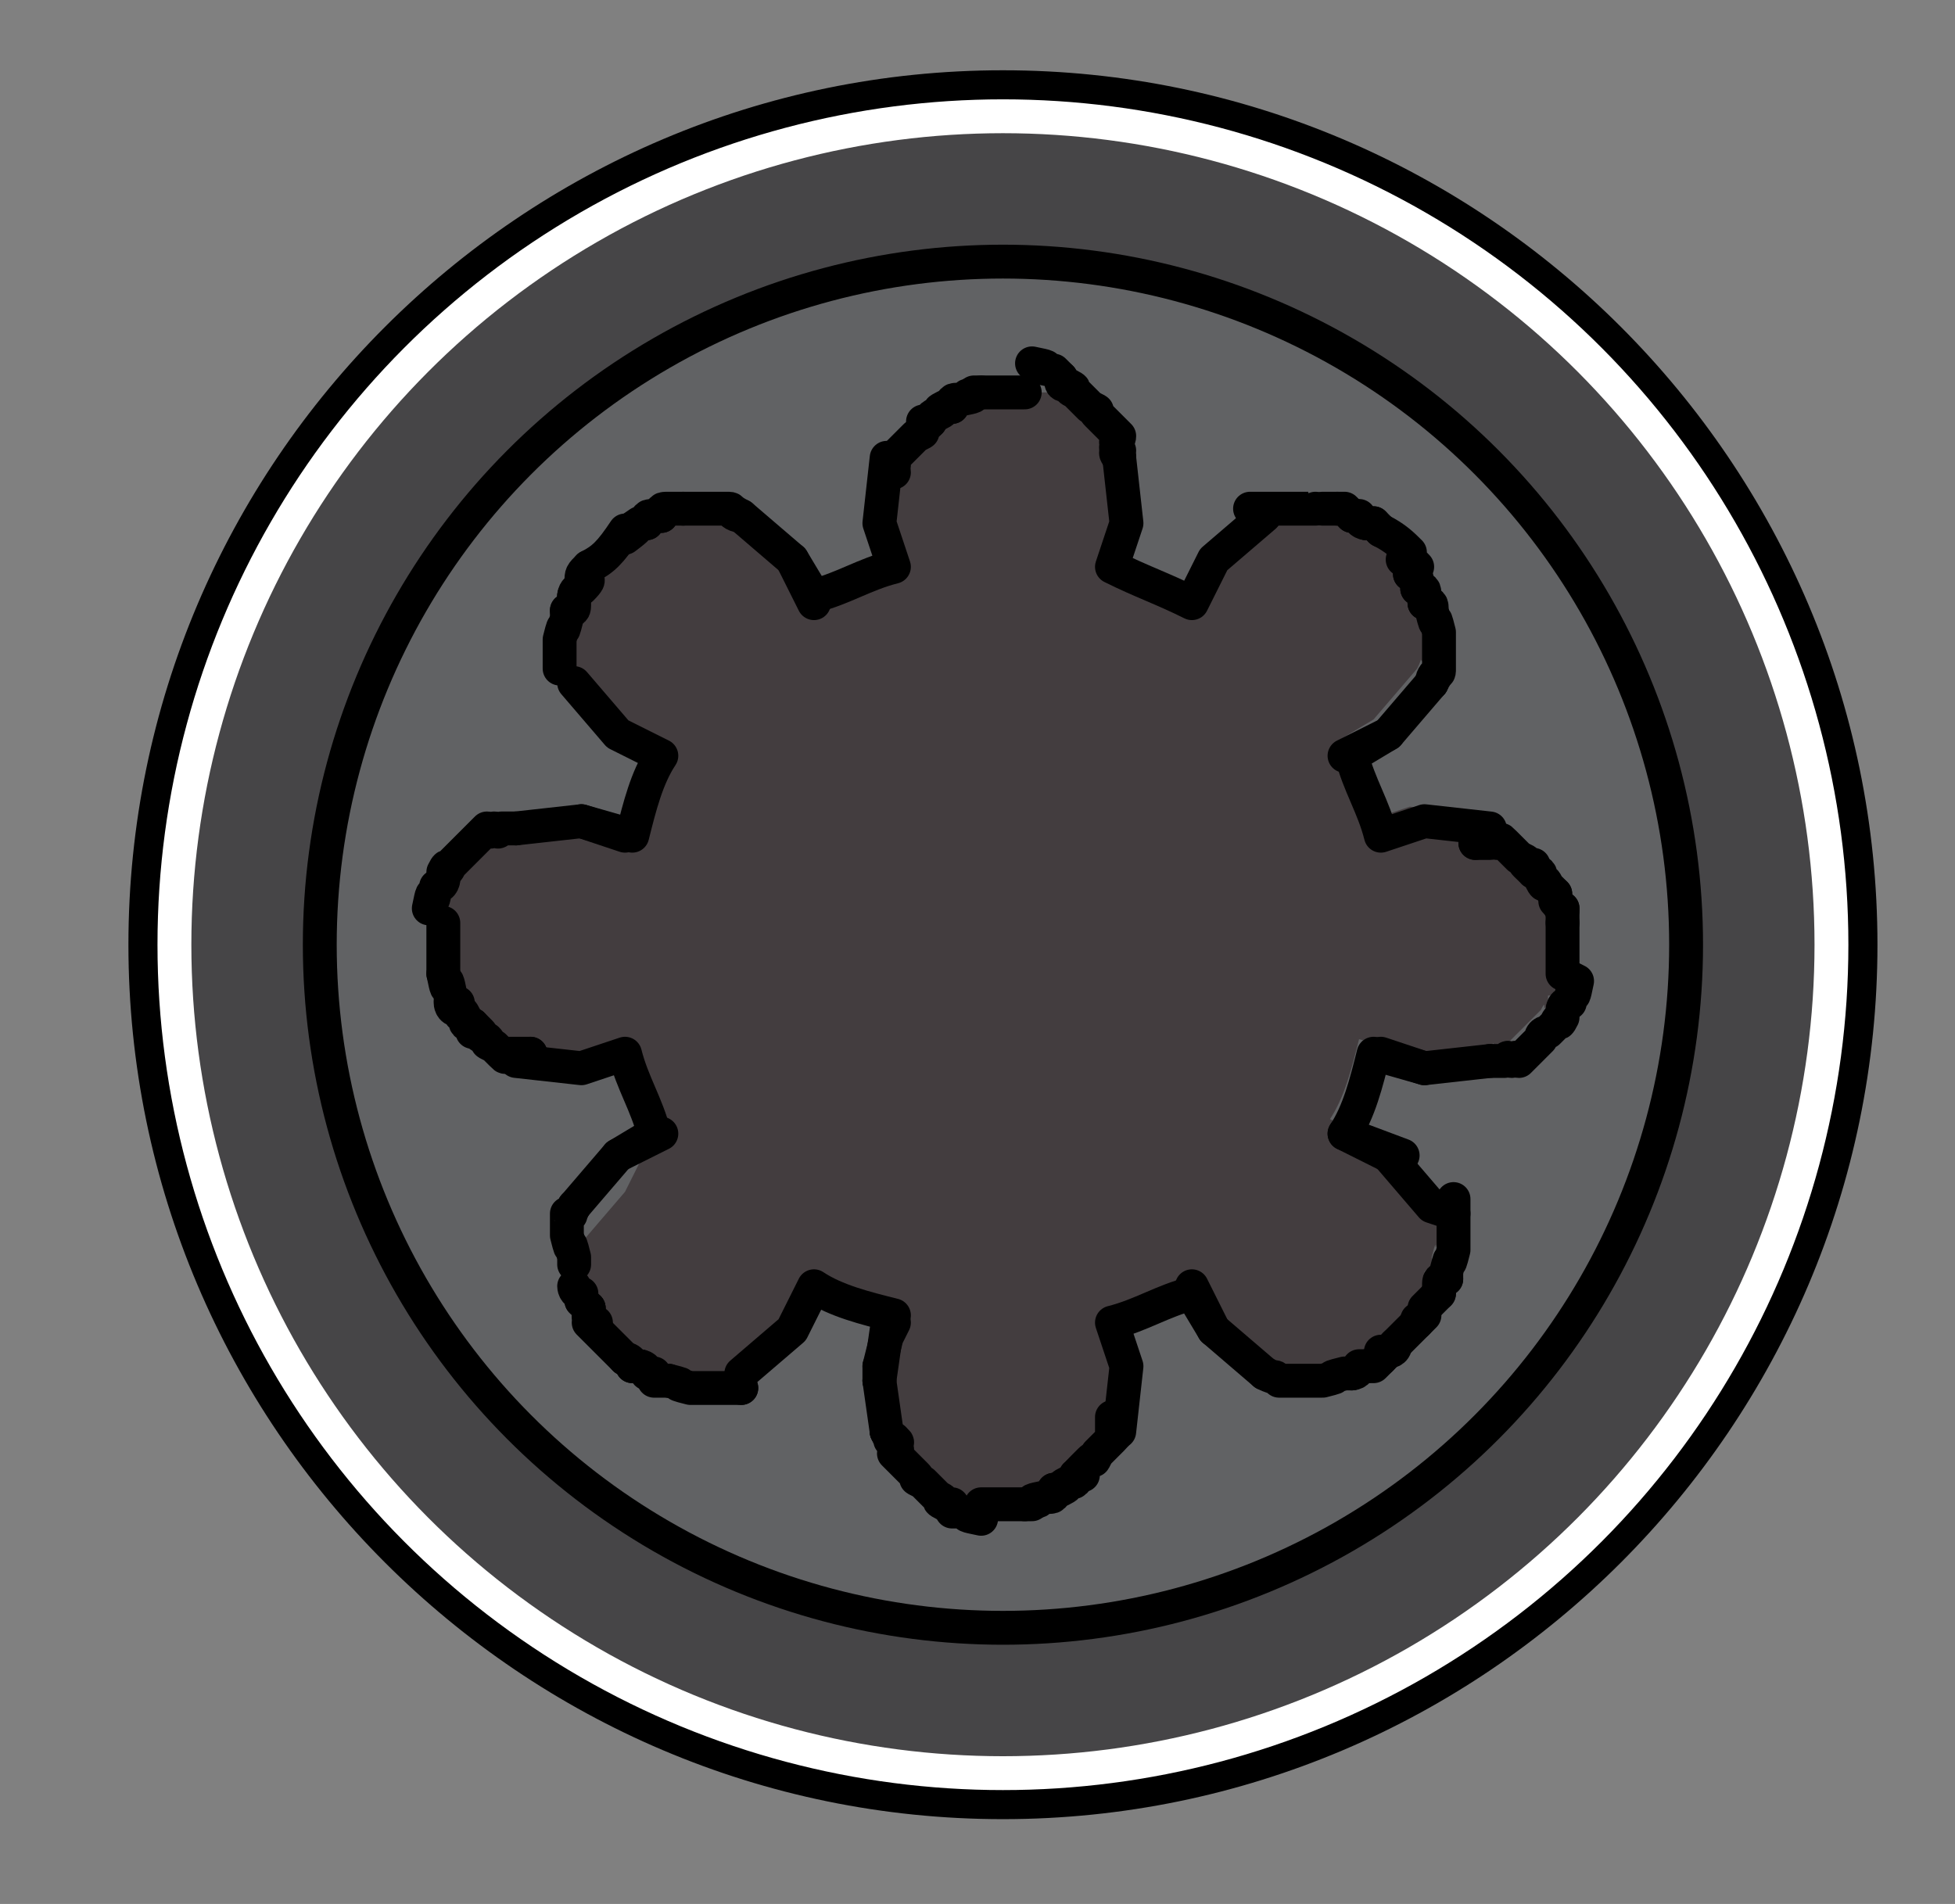 <?xml version="1.0" encoding="utf-8"?>
<!-- Generator: Adobe Illustrator 26.1.0, SVG Export Plug-In . SVG Version: 6.00 Build 0)  -->
<svg version="1.1" id="Layer_1" xmlns="http://www.w3.org/2000/svg" xmlns:xlink="http://www.w3.org/1999/xlink" x="0px" y="0px"
	 viewBox="0 0 26.9 26.2" style="enable-background:new 0 0 26.9 26.2;" xml:space="preserve">
<rect x="0" y="0" width="26.9" height="26.2" fill="#808080" stroke="none"/>
<style type="text/css">
	.st0{fill:none;stroke:#000000;stroke-width:0.466;stroke-linecap:round;stroke-linejoin:round;stroke-miterlimit:500;}
	.st1{fill:#464547;}
	.st2{fill:#464547;stroke:#FFFFFF;stroke-width:0.466;stroke-linecap:round;stroke-linejoin:round;stroke-miterlimit:500;}
	.st3{fill:#616264;}
	.st4{fill:#433D3F;}
</style>
<path class="st0" d="M25.6,13c0-6.5-5.3-11.8-11.8-11.8S2,6.5,2,13s5.3,11.8,11.8,11.8S25.6,19.5,25.6,13z"/>
<circle class="st0" cx="13.8" cy="13" r="11.7"/>
<g id="XMLID_00000060015062923282360780000007578687893057140102_">
	<g>
		<circle class="st1" cx="13.8" cy="13" r="11.4"/>
	</g>
	<g>
		<circle class="st2" cx="13.8" cy="13" r="11.4"/>
	</g>
</g>
<g id="XMLID_00000183207521313178332580000016260741018441236639_">
	<g>
		<circle class="st3" cx="13.8" cy="13" r="9.4"/>
	</g>
	<g>
		<circle class="st0" cx="13.8" cy="13" r="9.4"/>
	</g>
</g>
<g>
	<g id="XMLID_00000079465397802049099050000001578660773396294308_">
		<g>
			<path class="st4" d="M21.5,12.5C21.5,12.6,21.5,12.6,21.5,12.5C21.5,12.6,21.5,12.5,21.5,12.5z"/>
			<path class="st4" d="M19.6,18.1C19.6,18.1,19.6,18.1,19.6,18.1C19.6,18.1,19.6,18.1,19.6,18.1z"/>
			<polygon class="st4" points="12.1,18.8 12.2,18.4 12.1,19 			"/>
			<path class="st4" d="M8.1,18C8.1,18,8.1,18,8.1,18L8.1,18L8.1,18z"/>
			<path class="st4" d="M12.4,20.1c-0.1-0.1,0,0-0.1-0.1c0-0.1,0.1,0,0-0.1c0-0.1,0.1,0,0-0.1c-0.1,0,0,0.1-0.1-0.1L12.1,19v0
				l0.1-0.6l0.1-0.2c-0.4-0.1-0.8-0.2-1.1-0.4l-0.3,0.6l-0.7,0.6l-1.2,0c0,0,0,0-0.1,0c-0.1,0-0.1-0.1-0.1-0.1c0,0,0,0,0,0
				c0,0,0,0,0,0c0,0-0.1-0.1-0.1-0.1c-0.2-0.2-0.3-0.3-0.5-0.5l0.1,0c-0.1-0.1-0.1-0.1-0.1-0.1v0c0,0,0,0,0,0l0,0c0,0,0-0.1-0.1-0.1
				c0,0,0,0,0,0c0,0,0,0,0-0.1c0-0.1,0-0.1-0.1-0.1c0,0,0,0,0-0.1c-0.1-0.4,0,0.1-0.1-0.3c0,0,0,0,0,0v0c0,0,0,0,0,0c0,0,0,0,0,0v0
				c0,0,0,0,0,0s0,0,0,0v0c0,0,0,0,0,0c0,0,0-0.1,0-0.1v0v0c0-0.1,0,0,0-0.1c0-0.1,0,0,0-0.1c0.1,0,0,0.1,0.1-0.1l0.6-0.7L9,15.6
				c-0.1-0.4-0.3-0.7-0.4-1.1L8,14.7l-0.9-0.1l0-0.1c0,0,0,0-0.1,0c-0.1,0,0,0.1-0.1,0s0,0-0.1-0.1c-0.2-0.1,0,0-0.1-0.1
				c-0.2-0.1,0,0-0.1-0.1c-0.1-0.1-0.1-0.1-0.1-0.1c0,0,0-0.1-0.1-0.1c-0.1-0.2,0,0.1-0.1-0.1c0-0.1,0-0.1-0.1-0.1c0,0,0,0-0.1-0.1
				c-0.1-0.5,0,0.2-0.1-0.3c0-0.2,0-0.5,0-0.7l-0.2-0.2C6,12,5.9,12.7,6,12.2c0-0.1,0-0.1,0.1-0.1c0,0,0,0,0-0.1
				c0.1-0.2,0,0.1,0.1-0.1c0.1,0,0.1-0.1,0.1-0.1c0,0,0,0,0,0c0,0,0,0,0.1-0.1c0.1-0.1,0,0,0.1-0.1c0.1-0.1,0,0,0.1-0.1s0,0,0.1-0.1
				c0.1,0,0,0.1,0.1,0c0.1,0,0,0.1,0.1,0c0.1,0,0,0,0.1,0c0,0,0.1,0,0.1,0L8,11.3l0.7,0.2c0.1-0.4,0.2-0.8,0.4-1.1l-0.6-0.3L7.9,9.4
				H7.7c0-0.1,0,0,0-0.1c0-0.1,0,0,0-0.1c0-0.1,0,0,0-0.1v0v0c0,0,0,0,0-0.1c0,0,0,0,0,0v0c0,0,0,0,0,0c0,0,0,0,0,0v0c0,0,0,0,0,0
				c0.1-0.4,0,0.1,0.1-0.3c0-0.1,0-0.1,0-0.1c0,0,0,0,0.1-0.1c0-0.1,0-0.1,0-0.1c0,0,0,0,0.1-0.1C8.1,7.8,8,8,8,8c0,0,0-0.1,0.1-0.2
				c0.2-0.1,0.3-0.2,0.5-0.4l0,0c0.4-0.3-0.1,0,0.2-0.2c0.1,0,0.1,0,0.1,0c0,0,0,0,0.1-0.1c0.1,0,0.1,0,0.1,0c0,0,0,0,0.1-0.1
				c0.2,0,0.2,0,0.2,0c0,0,0.1,0,0.1,0c0.1,0,0.1,0,0.1,0c0,0,0,0,0,0c0.1,0,0.1,0,0.1,0h0c0.1,0,0.1,0,0.1,0h0c0.1,0,0.1,0,0.1,0h0
				c0.1,0,0,0,0.1,0s0,0,0.1,0c0,0.1-0.1,0,0.1,0.1l0.7,0.6l0.3,0.5c0.4-0.1,0.7-0.3,1.1-0.4l-0.2-0.6l0.1-0.9l0.1,0c0,0,0,0,0,0
				c0.1-0.1,0,0,0.1-0.1c0.1-0.1,0,0,0.1-0.1s0,0,0.1-0.1c0.2-0.1,0,0,0.1-0.1c0.1-0.1,0.1-0.1,0.1-0.1c0,0,0.1,0,0.1-0.1
				c0.2-0.1-0.1,0,0.1-0.1c0.1,0,0.1,0,0.1,0c0,0,0,0,0.1-0.1c0.5-0.1-0.2,0,0.3-0.1c0.2,0,0.4,0,0.6,0h0.7c0.1,0,0.1,0.1,0.1,0.1
				c0,0,0,0,0,0c0,0,0,0,0.1,0.1c0.2,0.1,0,0,0.1,0.1c0.1,0.1,0,0,0.1,0.1c0.1,0.1,0,0,0.1,0.1c0.1,0.1,0,0,0.1,0.1
				c0,0.1-0.1,0,0,0.1c0,0.1-0.1,0,0,0.1c0,0-0.1,0,0,0.1v0l0.1,0.9l-0.2,0.6C15.7,8,16,8.1,16.4,8.3l0.3-0.6l0.7-0.6V7
				c0.1,0,0,0,0.1,0s0,0,0.1,0c0.1,0,0.1,0,0.1,0h0c0.1,0,0.1,0,0.1,0c0,0,0,0,0,0c0.1,0,0.1,0,0.1,0c0,0,0,0,0,0C18,7,18,7,18,7
				c0,0,0,0,0,0c0.2,0,0.2,0,0.1,0c0,0,0.1,0,0.1,0c0.1,0,0.1,0,0.1,0c0,0,0,0,0.1,0c0.1,0,0.1,0,0.1,0.1c0,0,0,0,0.1,0
				c0.1,0.1,0.1,0.1,0.1,0.1c0,0,0,0,0,0c0,0,0,0,0,0c0,0,0.1,0,0.1,0.1c0.1,0.1,0.2,0.2,0.4,0.3l-0.1,0c0.1,0.1,0.1,0.1,0.1,0.1
				c0,0,0,0,0,0c0,0,0,0.1,0.1,0.1c0,0.1,0,0.1,0,0.1c0,0,0,0,0.1,0.1c0,0.1,0,0.1,0,0.1s0,0,0.1,0.1c0.1,0.4,0-0.1,0.1,0.3
				c0,0,0,0,0,0c0,0,0,0,0,0.1c0,0,0,0,0,0c0,0,0,0,0,0.1v0c0,0,0,0,0,0.1c0,0.1,0,0,0,0.1c0,0.1,0,0,0,0.1c0,0.1,0,0,0,0.1
				c-0.1,0,0-0.1-0.1,0.1l-0.6,0.7l-0.5,0.3c0.1,0.4,0.3,0.7,0.4,1.1l0.6-0.2l0.9,0.1l0,0.2c0,0,0,0,0,0c0.1,0,0-0.1,0.1,0
				c0.1,0,0-0.1,0.1,0c0.1,0.1,0,0,0.1,0.1c0.1,0.1,0,0,0.1,0.1c0.2,0.1,0,0,0.1,0.1c0.1,0.1,0.1,0.1,0.1,0.1c0,0,0,0.1,0.1,0.1
				c0.1,0.2,0-0.1,0.1,0.1c0,0.1,0,0.1,0.1,0.1s0,0,0,0.1c0,0.1,0.1,0.2,0.1,0.2c0,0,0,0.1,0,0.1c0,0.2,0,0.5,0,0.7l0.2,0.1
				c-0.1,0.5,0-0.2-0.1,0.3c0,0.1,0,0.1-0.1,0.1c0,0,0,0,0,0.1c-0.1,0.2,0-0.1-0.1,0.1c0,0-0.1,0.1-0.1,0.1c0,0,0,0,0,0
				c0,0,0,0-0.1,0.1c-0.1,0.1,0,0-0.1,0.1c-0.1,0.1,0,0-0.1,0.1s0,0-0.1,0.1c-0.1,0,0-0.1-0.1,0c-0.1,0,0-0.1-0.1,0
				c-0.1,0,0,0-0.1,0c0,0,0,0-0.1,0l-0.9,0.1l-0.7-0.2c-0.1,0.4-0.2,0.8-0.4,1.1l0.6,0.3l0.6,0.7l0.3,0.1c0,0.1,0,0,0,0.1
				c0,0,0,0.1,0,0.1c0,0,0,0,0,0c0,0,0,0,0,0c0,0,0,0,0,0.1c0,0,0,0,0,0c0,0,0,0,0,0.1c0,0,0,0,0,0c0,0,0,0,0,0.1
				c-0.1,0.4,0-0.1-0.1,0.3c0,0.1,0,0.1,0,0.1c0,0,0,0-0.1,0.1c0,0.1,0,0.1,0,0.1c0,0,0,0,0,0.1C19.6,18,19.6,18,19.6,18
				c0,0,0,0,0,0c0,0,0,0,0,0c0,0,0,0-0.1,0.1c-0.1,0.1-0.2,0.2-0.3,0.3c-0.1,0-0.1,0.1-0.1,0.1c0,0,0,0,0,0c0,0-0.1,0-0.1,0.1
				c-0.1,0-0.1,0-0.1,0c0,0,0,0-0.1,0c-0.1,0-0.1,0-0.1,0.1c0,0,0,0-0.1,0c-0.4,0.1,0.1,0-0.3,0.1c0,0,0,0,0,0c0,0,0,0-0.1,0
				c0,0,0,0,0,0c0,0,0,0-0.1,0c0,0,0,0,0,0c0,0,0,0-0.1,0c0,0-0.1,0-0.1,0c0,0,0,0,0,0c-0.1,0,0,0-0.1,0c-0.1,0,0,0-0.1,0
				c-0.1-0.1,0,0-0.2-0.1l-0.7-0.6l-0.3-0.5c-0.4,0.1-0.7,0.3-1.1,0.4l0.2,0.6l-0.1,0.9l-0.1,0c0,0,0,0,0,0.1c0,0.1,0.1,0,0,0.1
				c-0.1,0.1,0,0-0.1,0.1c-0.1,0.1,0,0-0.1,0.1c-0.1,0.2,0,0-0.1,0.1c0,0-0.1,0.1-0.1,0.1c0,0,0,0,0,0c-0.1,0.1-0.1,0.1-0.1,0.1
				c0,0-0.1,0-0.1,0.1c-0.2,0.1,0.1,0-0.1,0.1c-0.1,0-0.1,0-0.1,0c0,0,0,0-0.1,0.1c-0.5,0.1,0.2,0-0.3,0.1c-0.2,0-0.4,0-0.6,0l0,0.2
				c-0.4-0.1,0.2,0-0.3-0.1c-0.1,0-0.1,0-0.1,0c0,0,0,0-0.1,0c-0.2-0.1,0.1,0-0.1-0.1c0,0-0.1-0.1-0.1-0.1c0,0,0,0,0,0s0,0-0.1-0.1
				c-0.2-0.1,0,0-0.1-0.1c-0.1-0.1,0,0-0.1-0.1C12.4,20.1,12.5,20.2,12.4,20.1z"/>
		</g>
		<g>
			<line class="st0" x1="9.1" y1="15.6" x2="8.5" y2="15.9"/>
			<line class="st0" x1="18.5" y1="10.4" x2="19.1" y2="10.1"/>
			<polyline class="st0" points="12.3,18.2 12.2,18.4 12.1,18.8 			"/>
			<line class="st0" x1="16.4" y1="17.7" x2="16.7" y2="18.3"/>
			<line class="st0" x1="11.2" y1="8.3" x2="10.9" y2="7.7"/>
			<line class="st0" x1="19.1" y1="15.9" x2="18.5" y2="15.6"/>
			<line class="st0" x1="8.6" y1="11.5" x2="8" y2="11.3"/>
			<line class="st0" x1="19" y1="14.5" x2="19.6" y2="14.7"/>
			<path class="st0" d="M8.6,7.3C8.6,7.3,8.6,7.3,8.6,7.3C8.4,7.6,8.3,7.7,8.1,7.8"/>
			<path class="st0" d="M19.5,7.8c-0.1-0.1-0.1-0.1-0.1-0.2c-0.1-0.1-0.2-0.2-0.4-0.3"/>
			<path class="st0" d="M14.1,5.4c-0.2,0-0.4,0-0.6,0c0,0-0.1,0-0.1,0"/>
			<path class="st0" d="M6.1,12.7c0,0.2,0,0.5,0,0.7"/>
			<path class="st0" d="M8.1,18.2C8.1,18.2,8.1,18.2,8.1,18.2c0.2,0.2,0.3,0.3,0.5,0.5"/>
			<path class="st0" d="M13.5,20.7c0.2,0,0.4,0,0.6,0c0,0,0.1,0,0.1,0"/>
			<path class="st0" d="M19,18.7c0.1-0.1,0.1-0.1,0.2-0.2c0.1-0.1,0.2-0.2,0.3-0.3"/>
			<path class="st0" d="M8.9,7.2C8.9,7.2,8.9,7.2,8.9,7.2c0,0-0.1,0-0.1,0C8.5,7.4,9,7.1,8.6,7.4"/>
			<path class="st0" d="M9.1,7.1C9.1,7.1,9.1,7.1,9.1,7.1c0,0,0,0-0.1,0c-0.1,0-0.1,0-0.1,0.1"/>
			<path class="st0" d="M9.4,7c0,0,0,0-0.2,0C9.1,7,9.1,7,9.1,7.1"/>
			<path class="st0" d="M10.2,7.1L10.2,7.1C10,7,10.1,7.1,10.2,7.1C10,7,10.1,7,10,7s0,0-0.1,0h0c0,0,0,0-0.1,0h0c0,0,0,0-0.1,0h0
				c0,0,0,0-0.1,0c0,0,0,0,0,0c0,0,0,0-0.1,0C9.4,7,9.4,7,9.4,7c0,0,0,0,0,0"/>
			<path class="st0" d="M7.8,8.4C7.8,8.4,7.8,8.4,7.8,8.4c0,0,0,0.1,0,0.1c-0.1,0.4,0-0.1-0.1,0.3c0,0,0,0,0,0v0c0,0,0,0,0,0
				c0,0,0,0,0,0v0c0,0,0,0,0,0c0,0,0,0.1,0,0.1v0v0c0,0.1,0,0,0,0.1c0,0.1,0,0,0,0.1c0,0.1,0,0,0,0.1c0,0,0,0,0,0"/>
			<path class="st0" d="M7.9,8.2c0,0,0,0,0,0.1c0,0.1,0,0.1-0.1,0.1"/>
			<line class="st0" x1="7.9" y1="8.2" x2="7.9" y2="8.2"/>
			<path class="st0" d="M8,8C8,8,8,8,8,8c0,0,0.2-0.1,0,0.1c-0.1,0-0.1,0.1-0.1,0.1c0,0,0,0,0,0"/>
			<path class="st0" d="M8.1,7.8C8,7.9,8,7.9,8,8"/>
			<path class="st0" d="M6.1,12.1C6.1,12.1,6.1,12.1,6.1,12.1c0,0,0,0.1-0.1,0.1c-0.1,0.5,0-0.2-0.1,0.3"/>
			<path class="st0" d="M7.1,11.4C7.1,11.4,7,11.4,7.1,11.4c-0.2,0-0.1,0-0.2,0c-0.1,0.1,0,0-0.1,0c-0.1,0.1,0,0-0.1,0
				c-0.1,0.1,0,0-0.1,0.1s0,0-0.1,0.1c-0.1,0.1,0,0-0.1,0.1c0,0-0.1,0.1-0.1,0.1c0,0,0,0,0,0c0,0,0,0-0.1,0.1
				c-0.1,0.2,0-0.1-0.1,0.1c0,0.1,0,0.1,0,0.1"/>
			<line class="st0" x1="20.3" y1="11.6" x2="20.3" y2="11.6"/>
			<path class="st0" d="M21.1,11.9C21.1,11.9,21.1,11.9,21.1,11.9c0,0.1,0,0.1-0.1,0c-0.1-0.1,0.1,0-0.1-0.1c-0.1-0.1,0,0-0.1-0.1
				c-0.1-0.1,0,0-0.1-0.1c-0.1-0.1,0,0-0.1,0c-0.1-0.1,0,0-0.1,0c0,0,0,0,0,0s0,0-0.1,0c-0.1,0,0,0-0.1,0"/>
			<path class="st0" d="M21.4,12.3c0,0,0,0-0.1-0.1c-0.1-0.2,0,0.1-0.1-0.1c0-0.1,0-0.1-0.1-0.1"/>
			<path class="st0" d="M21.5,12.5C21.5,12.5,21.5,12.5,21.5,12.5C21.5,12.6,21.5,12.6,21.5,12.5c0,0.1,0,0-0.1-0.1
				c0-0.1,0-0.1,0-0.1c0,0,0,0,0,0"/>
			<path class="st0" d="M21.5,12.7c0-0.1,0-0.1,0-0.1c0,0,0-0.1,0-0.1"/>
			<path class="st0" d="M19.4,7.8c0,0,0-0.1-0.1-0.1"/>
			<line class="st0" x1="19.4" y1="7.9" x2="19.4" y2="7.9"/>
			<path class="st0" d="M19.4,7.8C19.4,7.8,19.4,7.8,19.4,7.8"/>
			<path class="st0" d="M19.5,8.1c0,0,0,0,0-0.1c0-0.1-0.1-0.1-0.1-0.1c0,0,0,0,0,0"/>
			<path class="st0" d="M19.6,8.3c0,0,0,0,0-0.1c0-0.1,0-0.1-0.1-0.1c0,0,0,0,0,0"/>
			<path class="st0" d="M19.7,9.4C19.8,9.2,19.7,9.3,19.7,9.4c0.1-0.2,0.1-0.1,0.1-0.2c0-0.1,0,0,0-0.1c0-0.1,0,0,0-0.1
				c0-0.1,0-0.1,0-0.1v0c0-0.1,0-0.1,0-0.1c0,0,0,0,0,0c0-0.1,0-0.1,0-0.1c0,0,0,0,0,0c-0.1-0.4,0,0.1-0.1-0.3c0-0.1,0-0.1-0.1-0.1
				c0,0,0,0,0,0"/>
			<path class="st0" d="M19.7,9.4C19.7,9.4,19.7,9.4,19.7,9.4"/>
			<path class="st0" d="M18.1,7c0,0,0.1,0-0.1,0c0,0,0,0,0,0c0,0,0,0-0.1,0c0,0,0,0,0,0c0,0,0,0-0.1,0c0,0,0,0,0,0c0,0,0,0-0.1,0h0
				c0,0,0,0-0.1,0c-0.1,0,0,0-0.1,0s0,0-0.1,0s0,0-0.1,0c-0.1,0,0,0-0.1,0"/>
			<path class="st0" d="M18.4,7C18.4,7,18.4,7,18.4,7c0,0,0,0-0.1,0c-0.1,0-0.1,0-0.1,0c0,0,0,0,0,0"/>
			<path class="st0" d="M18.6,7.1c0,0,0,0-0.1-0.1c0,0,0,0-0.1,0"/>
			<path class="st0" d="M18.8,7.2c0,0-0.1,0-0.1-0.1c-0.1,0-0.1,0-0.1,0c0,0,0,0,0,0"/>
			<path class="st0" d="M18.9,7.2C18.9,7.2,18.9,7.2,18.9,7.2"/>
			<line class="st0" x1="18.8" y1="7.2" x2="18.8" y2="7.2"/>
			<path class="st0" d="M18.8,7.2C18.8,7.2,18.8,7.2,18.8,7.2C18.9,7.2,18.9,7.2,18.8,7.2"/>
			<path class="st0" d="M19,7.3c-0.1-0.1-0.1-0.1-0.1-0.1"/>
			<path class="st0" d="M14.6,5.2c0,0,0,0-0.1-0.1c-0.5-0.1,0.2,0-0.3-0.1"/>
			<path class="st0" d="M15.4,6.2L15.4,6.2C15.3,6.1,15.4,6.2,15.4,6.2c-0.1-0.2,0-0.1,0-0.2c-0.1-0.1,0,0-0.1-0.1
				c-0.1-0.1,0,0-0.1-0.1c-0.1-0.1,0,0-0.1-0.1c-0.1-0.1,0.1,0-0.1-0.1c0,0-0.1-0.1-0.1-0.1c0,0,0,0,0,0c0,0,0,0-0.1-0.1
				c-0.2-0.1,0.1,0-0.1-0.1c-0.1,0-0.1,0-0.1-0.1c0,0,0,0,0,0"/>
			<path class="st0" d="M15.4,6.3C15.3,6.2,15.4,6.2,15.4,6.3"/>
			<path class="st0" d="M15.4,6.3L15.4,6.3C15.4,6.3,15.4,6.3,15.4,6.3"/>
			<path class="st0" d="M12.8,5.8c0,0,0,0-0.1,0.1c-0.1,0.1,0.1,0-0.1,0.1c-0.1,0.1,0,0-0.1,0.1s0,0-0.1,0.1c-0.1,0.1,0,0-0.1,0.1
				c0,0,0,0,0,0c0,0,0,0,0,0.1c-0.1,0.1,0,0,0,0.1c0,0,0,0,0,0"/>
			<path class="st0" d="M13.1,5.6C13.1,5.6,13.1,5.6,13.1,5.6c0,0-0.1,0-0.1,0c-0.2,0.1,0.1,0-0.1,0.1c0,0-0.1,0-0.1,0.1
				c0,0-0.1,0-0.1,0"/>
			<path class="st0" d="M13.5,5.4c-0.5,0.1,0.2,0-0.3,0.1c-0.1,0-0.1,0-0.1,0.1"/>
			<path class="st0" d="M21.5,13.9C21.5,13.9,21.5,13.9,21.5,13.9c0,0,0-0.1,0.1-0.1c0.1-0.5,0,0.2,0.1-0.3l-0.2-0.1
				c0-0.2,0-0.5,0-0.7"/>
			<path class="st0" d="M20.5,14.6c0.1,0,0.1,0,0.1,0c0.1,0,0,0,0.1,0c0.1-0.1,0,0,0.1,0c0.1-0.1,0,0,0.1,0c0.1-0.1,0,0,0.1-0.1
				s0,0,0.1-0.1c0.1-0.1,0,0,0.1-0.1c0-0.1,0.1-0.1,0.1-0.1c0,0,0,0,0,0c0,0,0,0,0.1-0.1c0.1-0.2,0,0.1,0.1-0.1c0-0.1,0-0.1,0-0.1"
				/>
			<line class="st0" x1="7.3" y1="14.5" x2="7.3" y2="14.5"/>
			<path class="st0" d="M6.5,14.1c0,0,0,0,0.1,0.1c0.1,0.1-0.1,0,0.1,0.1c0.1,0.1-0.1,0,0.1,0.1c0.1,0.1,0,0,0.1,0.1s0,0,0.1,0
				c0,0,0,0,0.1,0c0,0,0,0,0,0c0.1,0,0,0,0.1,0c0.1,0,0,0,0.1,0"/>
			<path class="st0" d="M6.2,13.8C6.2,13.8,6.2,13.8,6.2,13.8c0,0,0,0.1,0.1,0.1c0.1,0.2,0-0.1,0.1,0.1c0,0.1,0,0.1,0.1,0.1
				c0,0,0,0.1,0,0.1"/>
			<path class="st0" d="M6.1,13.4c0.1,0.5,0-0.2,0.1,0.3c0,0.1,0,0.1,0.1,0.1"/>
			<path class="st0" d="M8.1,18.1c0,0,0,0.1,0.1,0.1"/>
			<path class="st0" d="M8.1,18C8.1,18,8.1,18,8.1,18"/>
			<polyline class="st0" points="8.1,18.1 8.1,18.1 8.1,18 			"/>
			<line class="st0" x1="8.1" y1="18.1" x2="8.1" y2="18.1"/>
			<path class="st0" d="M8,17.9C8,17.9,8,17.9,8,17.9C8.1,18,8.1,18,8.1,18l0,0c0,0,0,0,0,0v0"/>
			<path class="st0" d="M7.9,17.7C7.9,17.7,7.9,17.7,7.9,17.7c0,0,0,0.1,0.1,0.1c0,0.1,0,0.1,0,0.1c0,0,0,0,0,0l0,0"/>
			<path class="st0" d="M7.9,16.6c-0.1,0.2,0,0.1-0.1,0.1c0,0.1,0,0,0,0.1c0,0.1,0,0,0,0.1v0v0c0,0,0,0,0,0.1c0,0,0,0,0,0v0
				c0,0,0,0,0,0s0,0,0,0v0c0,0,0,0,0,0c0,0,0,0,0,0v0c0,0,0,0,0,0c0.1,0.4,0-0.1,0.1,0.3c0,0.1,0,0.1,0,0.1"/>
			<path class="st0" d="M7.9,16.6C7.9,16.6,7.9,16.6,7.9,16.6"/>
			<line class="st0" x1="10.2" y1="19.1" x2="10.2" y2="19.1"/>
			<path class="st0" d="M9.2,19C9.2,19,9.2,19,9.2,19c0.4,0.1-0.1,0,0.3,0.1c0.1,0,0.1,0,0.1,0c0,0,0,0,0,0c0.1,0,0.1,0,0.1,0
				c0,0,0,0,0,0c0.1,0,0.1,0,0.1,0c0,0,0,0,0,0c0,0,0,0,0,0c0,0,0,0,0.1,0c0.1,0,0,0,0.1,0s0,0,0.1,0c0.1,0,0,0,0.1,0"/>
			<path class="st0" d="M9,19C9,19,9,19,9,19c0,0,0.1,0,0.1,0c0.1,0,0.1,0,0.1,0c0,0,0,0,0,0l0,0"/>
			<path class="st0" d="M8.8,18.8c0,0,0.1,0,0.1,0.1c0,0,0.1,0,0.1,0s0,0,0,0"/>
			<line class="st0" x1="8.7" y1="18.8" x2="8.7" y2="18.8"/>
			<path class="st0" d="M8.8,18.8C8.8,18.8,8.8,18.8,8.8,18.8"/>
			<path class="st0" d="M8.8,18.8C8.8,18.8,8.7,18.8,8.8,18.8C8.7,18.8,8.7,18.8,8.8,18.8"/>
			<path class="st0" d="M8.6,18.7c0.1,0,0.1,0.1,0.1,0.1"/>
			<path class="st0" d="M13.1,20.8C13.1,20.8,13.1,20.8,13.1,20.8c0,0,0.1,0,0.1,0c0.5,0.1-0.2,0,0.3,0.1c0,0,0,0,0,0"/>
			<path class="st0" d="M12.2,19.7c0.1,0.2,0,0.1,0.1,0.1c0.1,0.1,0,0,0,0.1c0.1,0.1,0,0,0,0.1c0.1,0.1,0,0,0.1,0.1
				c0.1,0.1,0,0,0.1,0.1c0.1,0.1,0,0,0.1,0.1c0.1,0.1-0.1,0,0.1,0.1c0.1,0.1,0.1,0.1,0.1,0.1s0,0,0,0c0,0,0,0,0.1,0.1
				c0.2,0.1-0.1,0,0.1,0.1c0.1,0,0.1,0,0.1,0"/>
			<path class="st0" d="M12.2,19.7C12.2,19.7,12.2,19.7,12.2,19.7"/>
			<path class="st0" d="M14.9,20.3C14.9,20.3,14.9,20.3,14.9,20.3c-0.1,0-0.1,0,0-0.1c0,0,0,0,0,0c0,0,0,0,0.1-0.1
				c0.1-0.1,0,0.1,0.1-0.1c0.1-0.1,0,0,0.1-0.1c0.1-0.1,0,0,0.1-0.1c0.1-0.1,0,0,0-0.1c0,0,0,0,0-0.1c0,0,0,0,0,0c0-0.1,0,0,0-0.1
				c0,0,0,0,0,0"/>
			<path class="st0" d="M14.5,20.5c0,0,0,0,0.1,0c0.2-0.1-0.1,0,0.1-0.1c0.1,0,0.1,0,0.1-0.1"/>
			<path class="st0" d="M14.1,20.7c0.5-0.1-0.2,0,0.3-0.1c0.1,0,0.1,0,0.1-0.1c0,0,0,0,0,0"/>
			<path class="st0" d="M19.1,18.6c0,0,0.1,0,0.1-0.1"/>
			<polyline class="st0" points="19,18.6 19,18.6 19,18.6 			"/>
			<path class="st0" d="M18.8,18.8c0,0,0,0,0.1,0c0.1-0.1,0.1-0.1,0.1-0.1c0,0,0,0,0,0v0"/>
			<path class="st0" d="M18.6,18.9c0,0,0.1,0,0.1-0.1c0.1,0,0.1,0,0.1,0c0,0,0,0,0,0"/>
			<path class="st0" d="M17.4,18.9L17.4,18.9c0.2,0.1,0.1,0,0.2,0.1c0.1,0,0,0,0.1,0c0.1,0,0,0,0.1,0c0,0,0,0,0,0c0,0,0,0,0.1,0
				c0.1,0,0.1,0,0.1,0c0,0,0,0,0,0c0.1,0,0.1,0,0.1,0c0,0,0,0,0,0c0.1,0,0.1,0,0.1,0c0,0,0,0,0,0c0.4-0.1-0.1,0,0.3-0.1
				c0.1,0,0.1,0,0.1,0c0,0,0,0,0,0"/>
			<path class="st0" d="M19.9,17.6C19.9,17.6,19.9,17.6,19.9,17.6c0,0,0-0.1,0-0.1c0.1-0.4,0,0.1,0.1-0.3c0-0.1,0-0.1,0-0.1
				c0,0,0,0,0,0c0-0.1,0-0.1,0-0.1c0,0,0,0,0,0c0-0.1,0-0.1,0-0.1c0,0,0,0,0,0c0,0,0,0,0,0c0,0,0,0,0-0.1c0-0.1,0,0,0-0.1
				c0-0.1,0,0,0-0.1s0,0,0-0.1c0,0,0,0,0,0"/>
			<path class="st0" d="M19.8,17.8C19.8,17.8,19.8,17.8,19.8,17.8c0,0,0-0.1,0-0.1c0-0.1,0-0.1,0.1-0.1"/>
			<path class="st0" d="M19.8,17.8C19.7,17.8,19.7,17.8,19.8,17.8C19.6,18,19.6,18,19.6,18c0,0,0,0,0,0c0,0,0,0,0,0"/>
			<path class="st0" d="M19.5,18.2C19.5,18.2,19.5,18.1,19.5,18.2c0.1-0.1,0.1-0.1,0.1-0.1"/>
			<path class="st0" d="M7.1,14.6L8,14.7l0.6-0.2c0.1,0.4,0.3,0.7,0.4,1.1l-0.5,0.3l-0.6,0.7"/>
			<line class="st0" x1="12.1" y1="19" x2="12.2" y2="19.7"/>
			<line class="st0" x1="12.1" y1="18.8" x2="12.1" y2="19"/>
			<path class="st0" d="M10.2,18.9l0.7-0.6l0.3-0.6c0.3,0.2,0.7,0.3,1.1,0.4l-0.1,0.2L12.1,19v0"/>
			<path class="st0" d="M15.4,19.7L15.4,19.7l0.1-0.9l-0.2-0.6c0.4-0.1,0.7-0.3,1.1-0.4l0.3,0.5l0.7,0.6"/>
			<path class="st0" d="M20.5,11.4L20.5,11.4l-0.9-0.1L19,11.5c-0.1-0.4-0.3-0.7-0.4-1.1l0.5-0.3l0.6-0.7"/>
			<path class="st0" d="M17.4,7.1l-0.7,0.6l-0.3,0.6C16,8.1,15.7,8,15.3,7.8l0.2-0.6l-0.1-0.9"/>
			<path class="st0" d="M12.2,6.3L12.2,6.3l-0.1,0.9l0.2,0.6c-0.4,0.1-0.7,0.3-1.1,0.4l-0.3-0.5l-0.7-0.6"/>
			<path class="st0" d="M7.9,9.4l0.6,0.7l0.6,0.3c-0.2,0.3-0.3,0.7-0.4,1.1L8,11.3l-0.9,0.1"/>
			<polyline class="st0" points="20,16.7 19.7,16.6 19.1,15.9 			"/>
			<path class="st0" d="M19.3,15.9l-0.8-0.3c0.2-0.3,0.3-0.7,0.4-1.1l0.7,0.2l0.9-0.1"/>
		</g>
	</g>
</g>
</svg>
